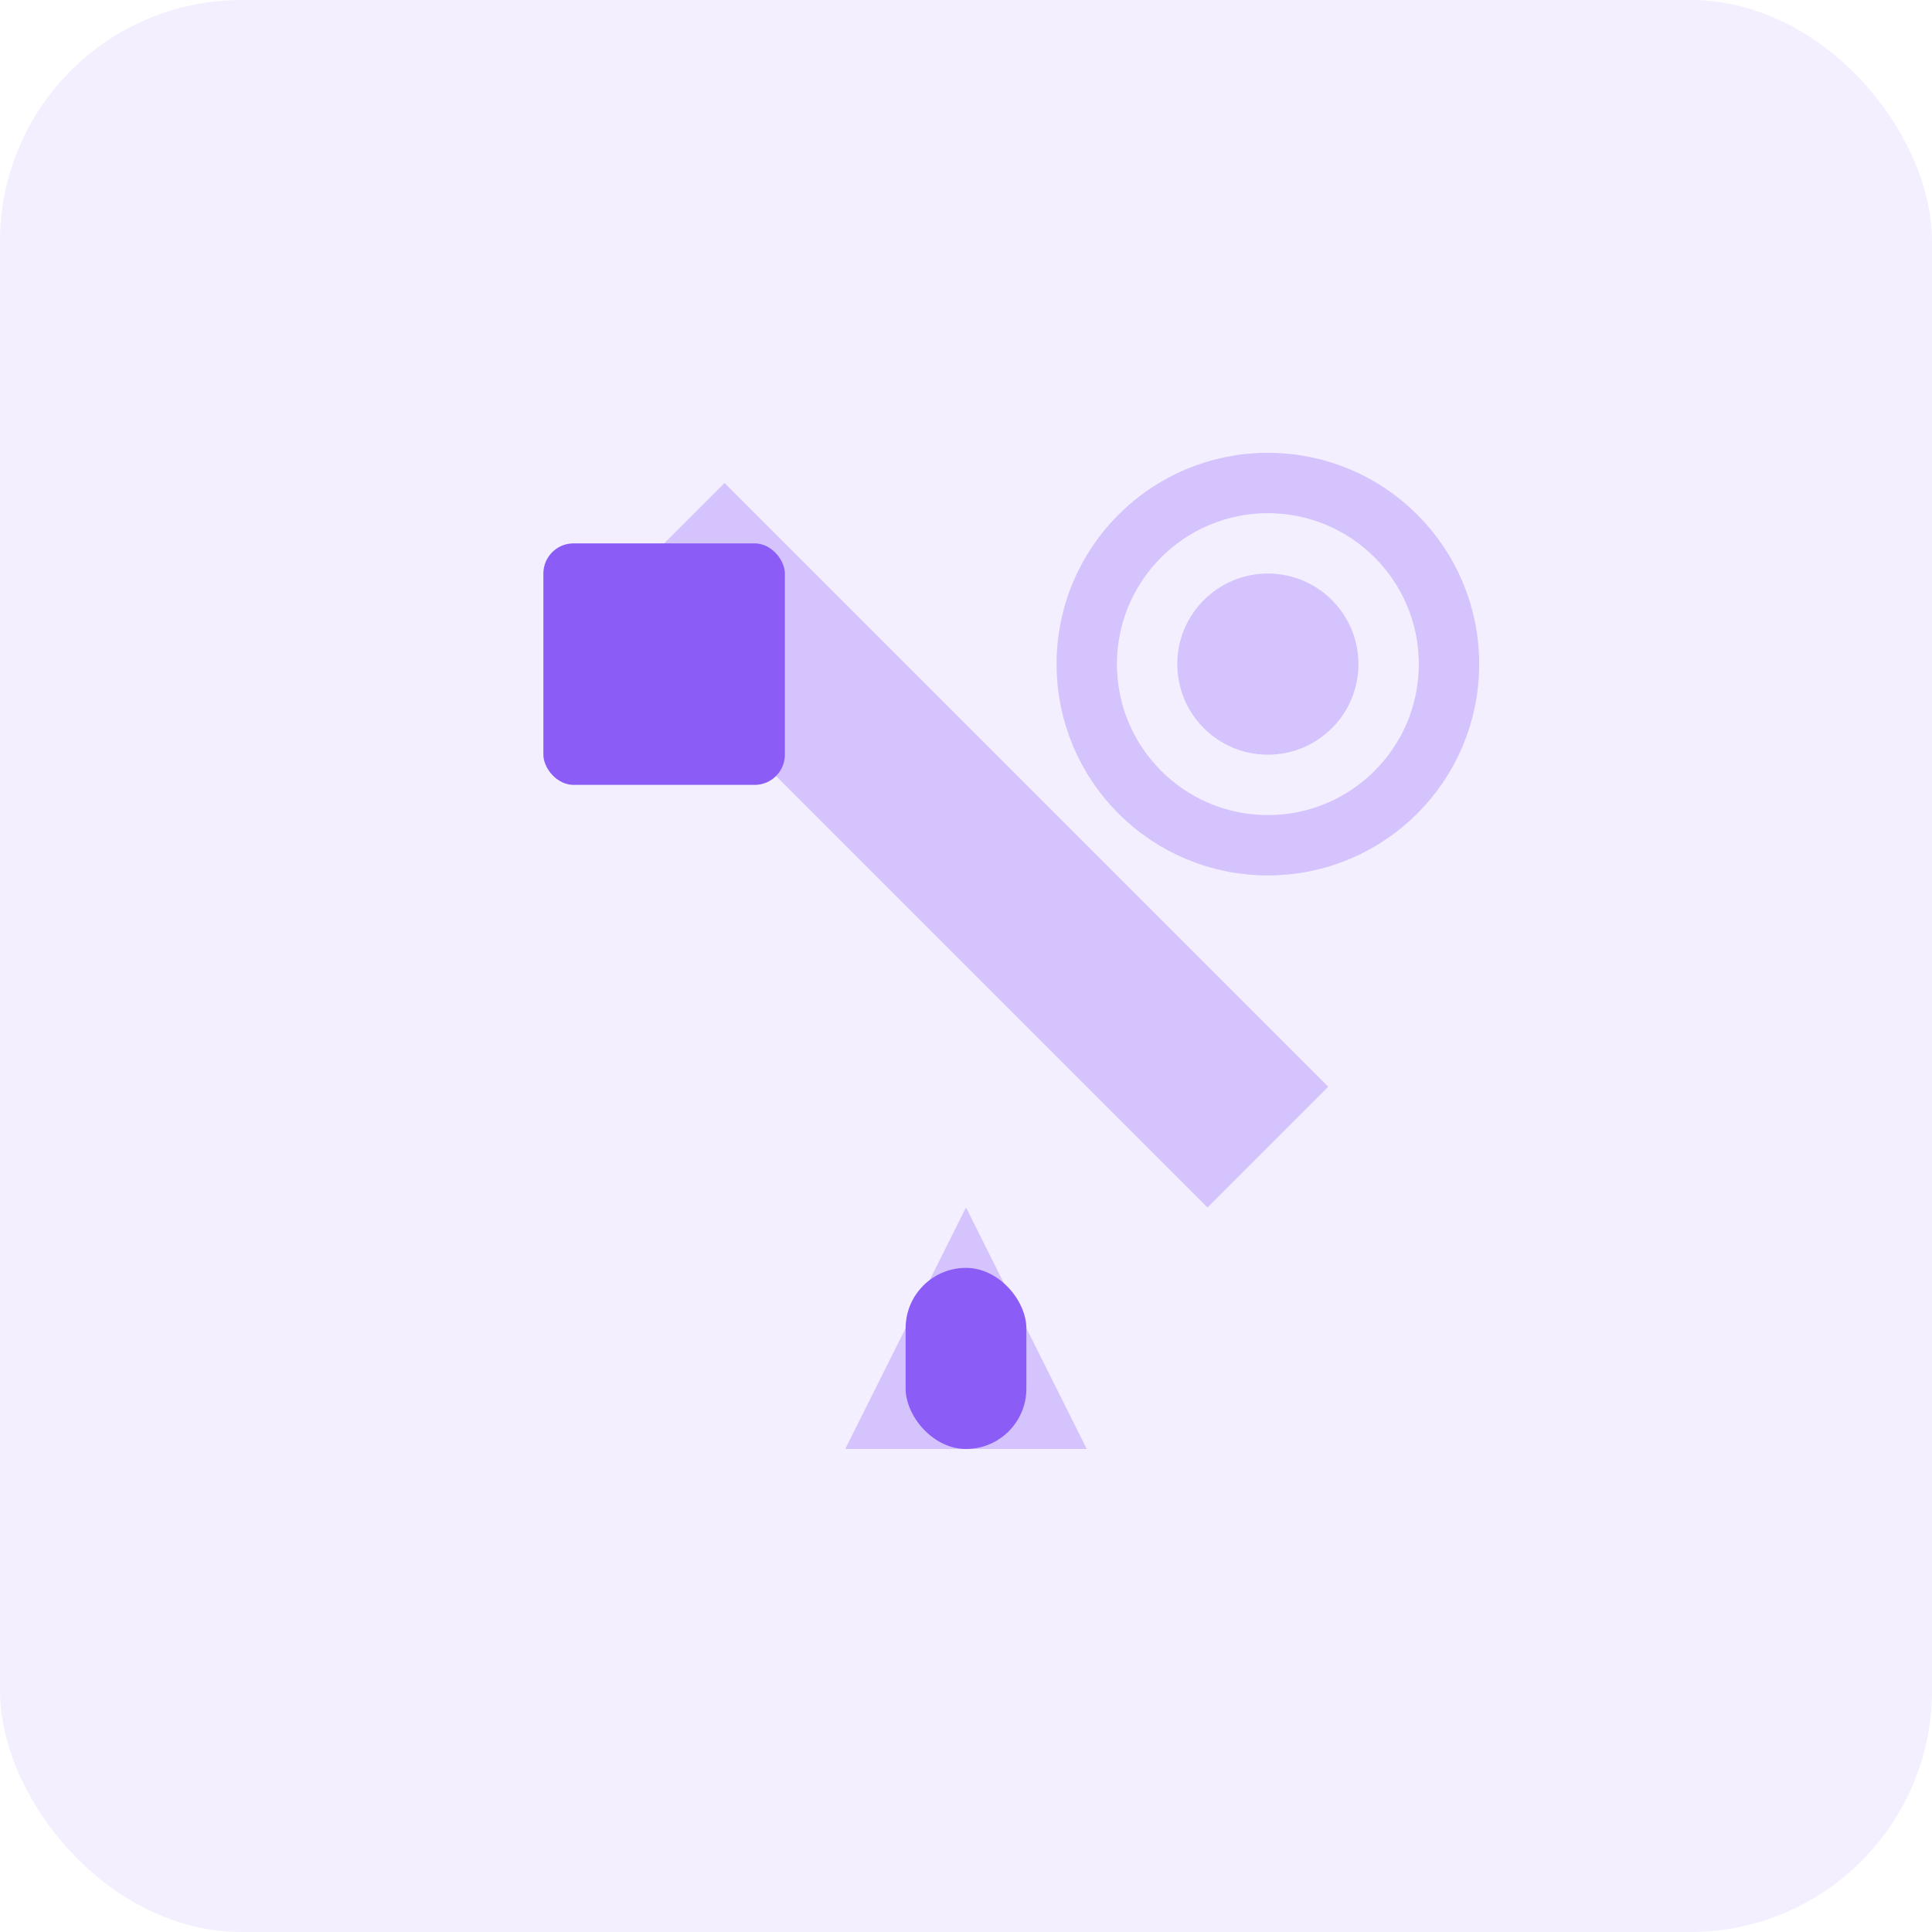 <svg width="64" height="64" viewBox="0 0 64 64" fill="none" xmlns="http://www.w3.org/2000/svg">
  <rect width="64" height="64" rx="8" fill="#8B5CF6" fill-opacity="0.1"/>
  <!-- Wrench -->
  <path d="M20 20l4-4 20 20-4 4-20-20z" fill="#8B5CF6" fill-opacity="0.3"/>
  <rect x="18" y="18" width="8" height="8" rx="1" fill="#8B5CF6"/>
  <circle cx="22" cy="22" r="2" fill="#8B5CF6"/>
  <!-- Gear -->
  <circle cx="42" cy="22" r="6" fill="none" stroke="#8B5CF6" stroke-width="2" stroke-opacity="0.3"/>
  <circle cx="42" cy="22" r="3" fill="#8B5CF6" fill-opacity="0.3"/>
  <!-- Bolt -->
  <path d="M32 40l-4 8 8 0-4-8z" fill="#8B5CF6" fill-opacity="0.3"/>
  <rect x="30" y="42" width="4" height="6" rx="2" fill="#8B5CF6"/>
</svg>